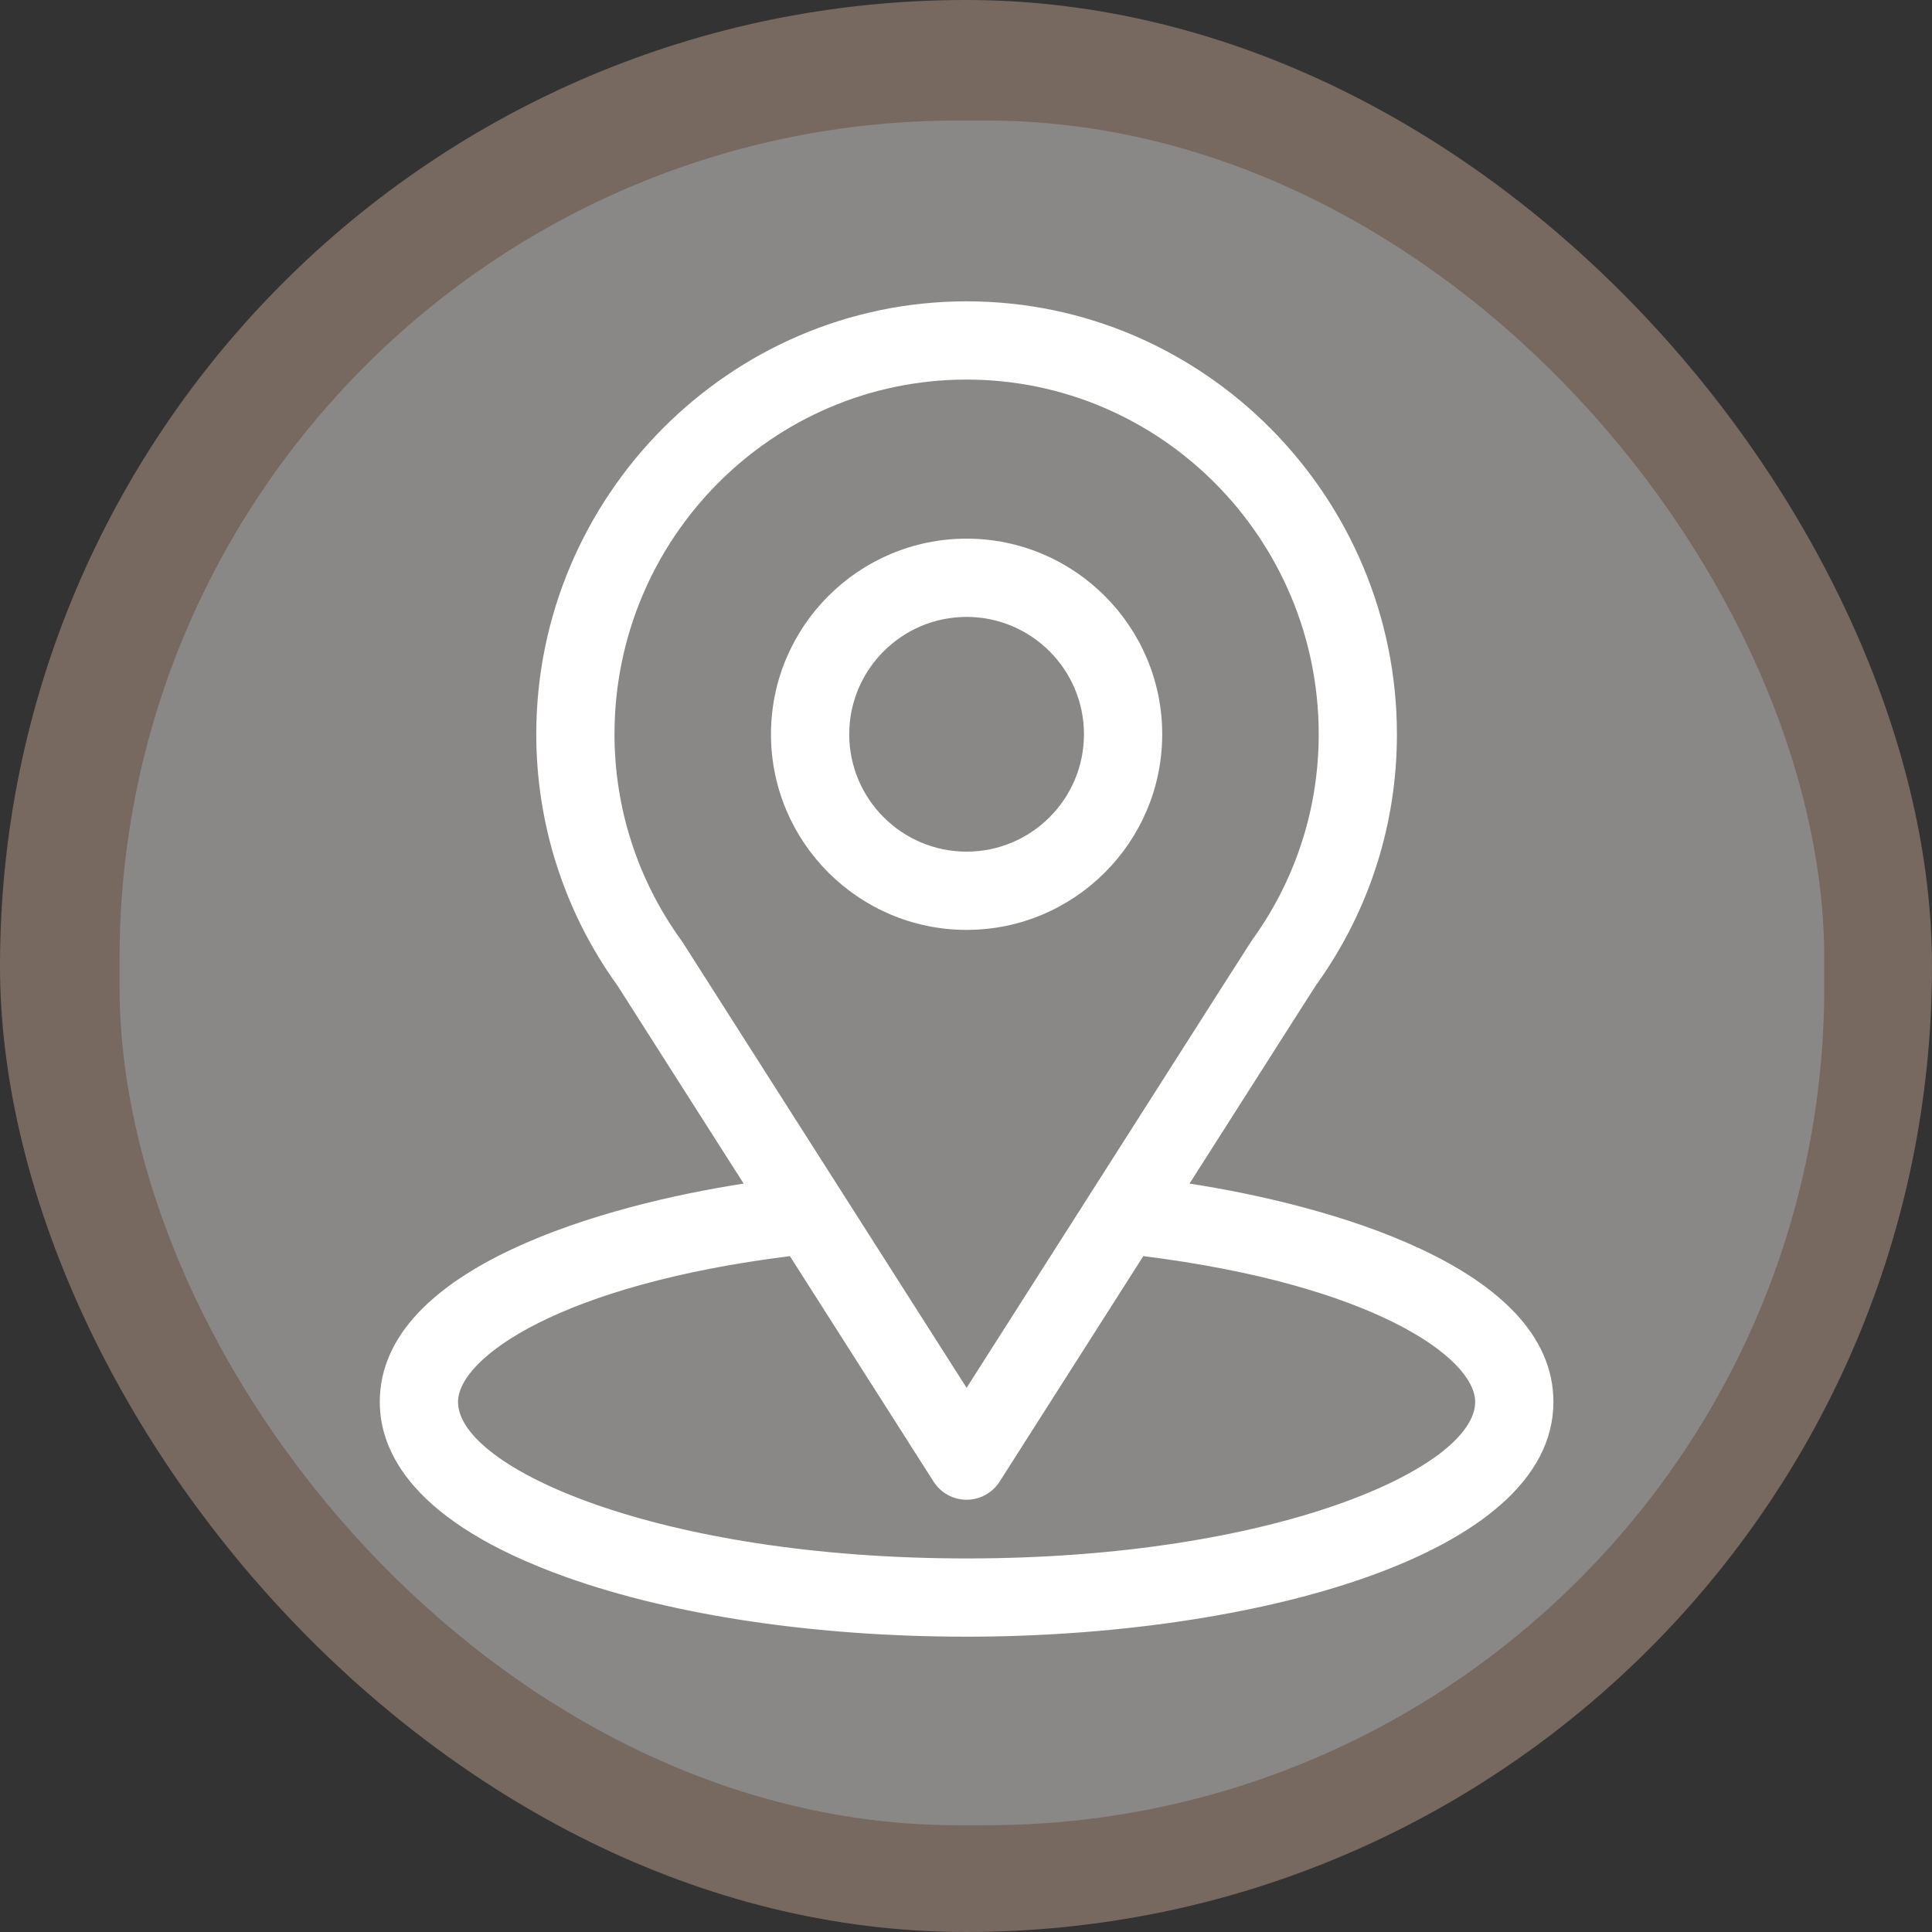<svg width="68" height="68" viewBox="0 0 68 68" fill="none" xmlns="http://www.w3.org/2000/svg">
<rect x="0" y="0" width="68" height="68" fill="#333333" stroke="none"/>
<rect width="68" height="68" rx="34" fill="#786960"/>
<rect x="4.208" y="4.242" width="60" height="60" rx="29.5" fill="#8A8787"/>
<path d="M41.867 41.659C46.869 33.811 46.24 34.79 46.384 34.586C48.205 32.017 49.167 28.995 49.167 25.844C49.167 17.489 42.387 10.606 34.021 10.606C25.682 10.606 18.875 17.475 18.875 25.844C18.875 28.993 19.857 32.094 21.738 34.697L26.174 41.659C21.431 42.388 13.367 44.561 13.367 49.344C13.367 51.088 14.505 53.573 19.927 55.509C23.713 56.861 28.718 57.606 34.021 57.606C43.937 57.606 54.675 54.809 54.675 49.344C54.675 44.56 46.621 42.39 41.867 41.659ZM24.038 33.183C24.023 33.159 24.007 33.136 23.991 33.113C22.426 30.96 21.628 28.409 21.628 25.844C21.628 18.958 27.174 13.36 34.021 13.36C40.854 13.36 46.414 18.96 46.414 25.844C46.414 28.413 45.631 30.878 44.151 32.974C44.019 33.149 44.711 32.074 34.021 48.847L24.038 33.183ZM34.021 54.852C23.189 54.852 16.121 51.668 16.121 49.344C16.121 47.782 19.753 45.214 27.802 44.212L32.86 52.15C33.113 52.546 33.55 52.786 34.021 52.786C34.491 52.786 34.929 52.546 35.182 52.15L40.24 44.212C48.289 45.214 51.921 47.782 51.921 49.344C51.921 51.648 44.916 54.852 34.021 54.852Z" fill="white"/>
<path d="M34.021 18.959C30.225 18.959 27.136 22.048 27.136 25.844C27.136 29.64 30.225 32.729 34.021 32.729C37.817 32.729 40.906 29.64 40.906 25.844C40.906 22.048 37.817 18.959 34.021 18.959ZM34.021 29.975C31.743 29.975 29.89 28.122 29.89 25.844C29.89 23.566 31.743 21.713 34.021 21.713C36.299 21.713 38.152 23.566 38.152 25.844C38.152 28.122 36.299 29.975 34.021 29.975Z" fill="white"/>
</svg>
